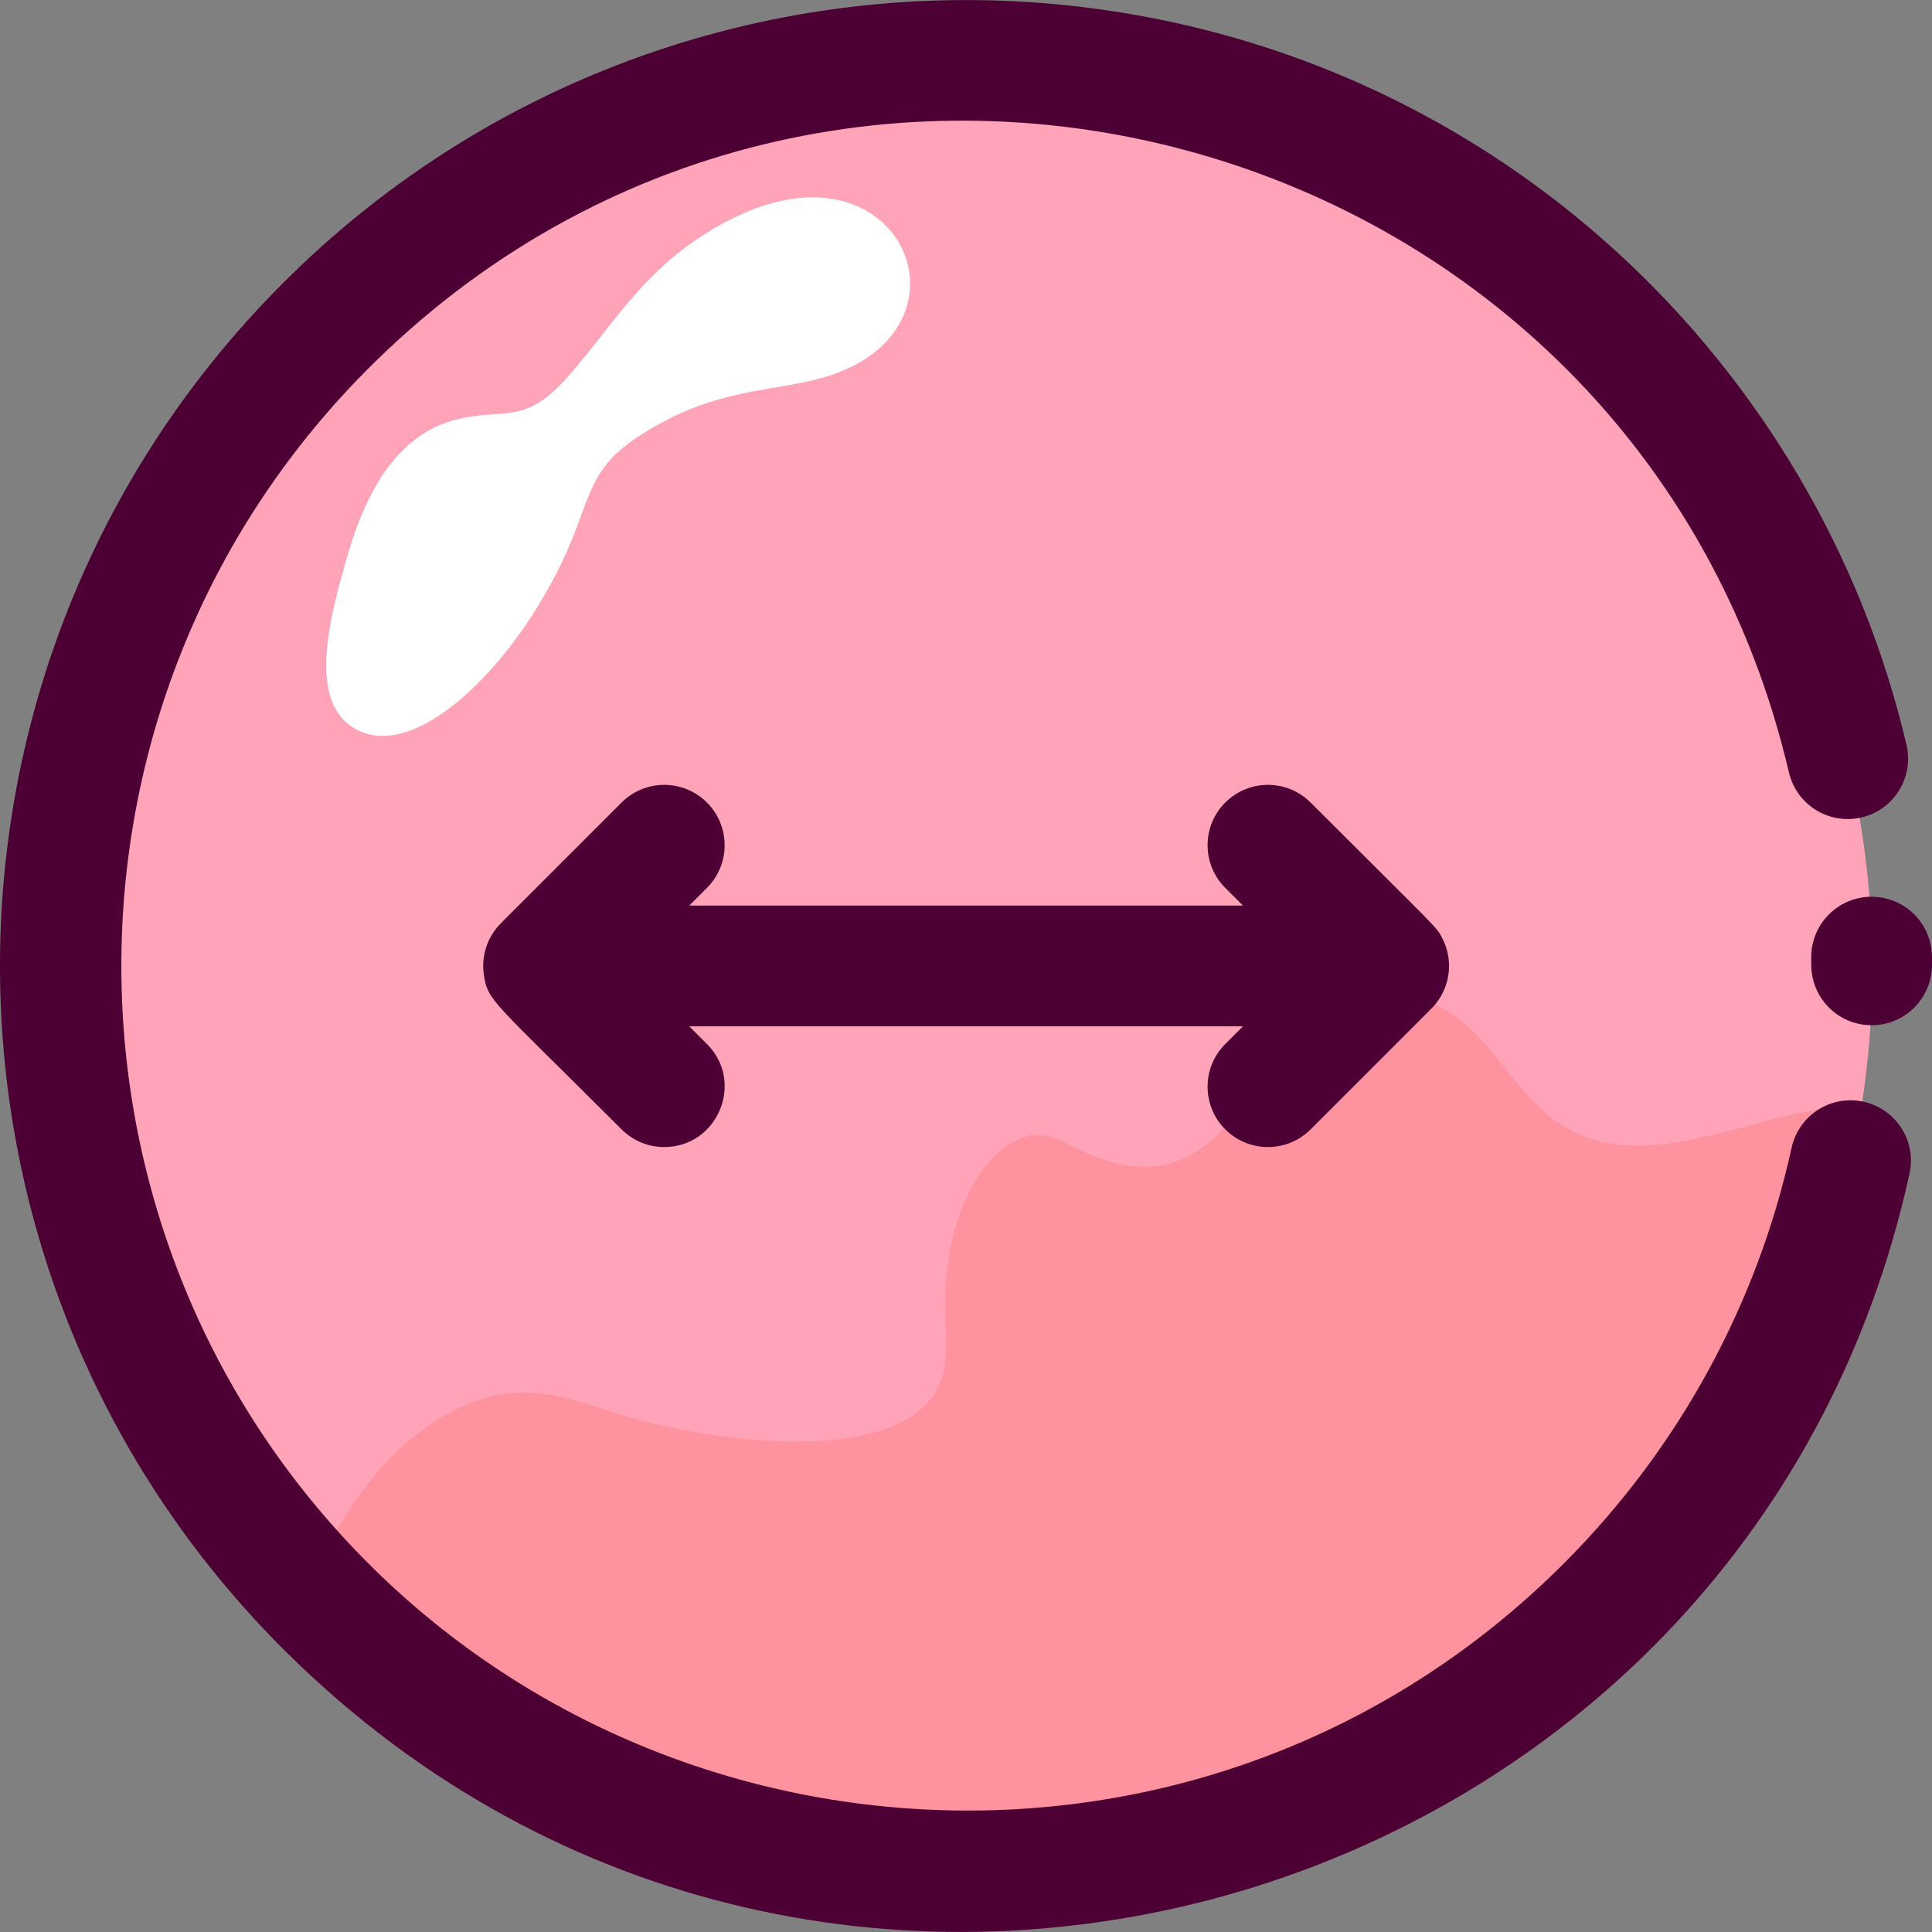 <svg id="Layer_1" enable-background="new 0 0 512.061 512.061" height="512" viewBox="0 0 512.061 512.061" width="512" xmlns="http://www.w3.org/2000/svg"><rect x="0" y="0" width="512.061" height="512.061" fill="#808080" stroke="none"/><g><path d="m470.238 364.418c-76 149.88-276.2 175.14-387.79 57.43-43.76-46.118-66.39-105.181-66.39-165.83 0-132.52 107.41-240 240-240 179.712 0 294.366 190.062 214.18 348.4z" fill="#ffa4b8"/></g><g><path d="m493.408 293.048c-3.77 24.01-11.35 48.03-23.17 71.37-76 149.88-276.2 175.14-387.79 57.43 7.402-25.139 30.947-52.922 56.7-52.78 8.8.06 17.2 3.39 25.62 5.97 23.274 7.127 74.765 14.375 84.32-8.37 2.32-5.55 1.68-11.83 1.47-17.85-1.088-29.903 13.283-48.393 24.81-48.01 3.6.13 6.87 2.01 10.1 3.61 39.398 19.451 44.923-24.862 68.42-37.31 8.99-4.76 20.44-4.53 29.23.61 12.61 7.36 18.56 22.97 31.02 30.61 23.957 14.676 53.892-5.841 79.27-5.28z" fill="#fe929f"/></g><g><path d="m91.509 149.303c4.706-17.091 12.815-34.289 30.096-38.264 12.519-2.88 17.504 1.657 28.817-11.108 12.859-14.508 20.819-30.127 42.54-41.44 46.263-24.095 67.901 29.262 25.392 41.512-14.195 4.09-28.133 2.632-47.432 14.582-12.227 7.571-13.562 13.051-18.114 25.294-12.093 32.523-43.263 65.602-60.489 52.046-10.91-8.587-3.804-31.746-.81-42.622z" fill="#fff"/></g><g><path d="m496.061 271.726c-8.886 0-16.045-7.228-16.001-16.08.003-.575 0-1.145-.009-1.721-.138-8.835 6.912-16.109 15.748-16.248 8.998-.103 16.112 7.032 16.249 15.748.013.797.017 1.585.013 2.381-.046 8.809-7.202 15.92-16 15.92z" fill="#4d0033"/></g><g><path d="m76.035 438.029c-100.592-99.495-101.496-261.426-1.987-362.035 57.528-58.162 136.429-83.271 212.616-74.149 110.973 13.285 195.159 95.316 218.634 195.589 2.015 8.604-3.328 17.212-11.932 19.227-8.605 2.015-17.212-3.329-19.226-11.932-40.136-171.44-253.836-231.097-377.341-106.232-86.856 87.816-86.076 229.923 1.739 316.78 85.541 84.607 227.799 88.226 316.778-1.738 29.891-30.221 50.477-68.028 59.53-109.336 1.892-8.632 10.419-14.099 19.055-12.203 8.631 1.892 14.095 10.423 12.203 19.055-43.002 196.199-286.745 268.732-430.069 126.974z" fill="#4d0033"/></g><path d="m380.434 266.157c4.088-4.973 4.786-11.977 1.736-17.678-1.615-3.014-.228-1.205-34.798-35.774-6.248-6.248-16.379-6.248-22.627 0-6.249 6.248-6.249 16.379 0 22.627l4.686 4.687h-146.746l4.686-4.687c6.249-6.248 6.249-16.379 0-22.627-6.248-6.248-16.379-6.248-22.627 0-35.728 35.728-32.411 32.312-33.466 33.715-2.444 3.247-3.679 7.451-3.036 11.901 1.024 7.073 2.157 6.666 36.502 41.011 3.124 3.124 7.219 4.687 11.313 4.687 14.126 0 21.421-17.206 11.313-27.313l-4.686-4.687h146.746l-4.686 4.687c-6.249 6.248-6.249 16.379 0 22.627 6.249 6.249 16.379 6.248 22.627 0 34.785-34.786 32.321-32.272 33.063-33.176z" fill="#4d0033"/></svg>